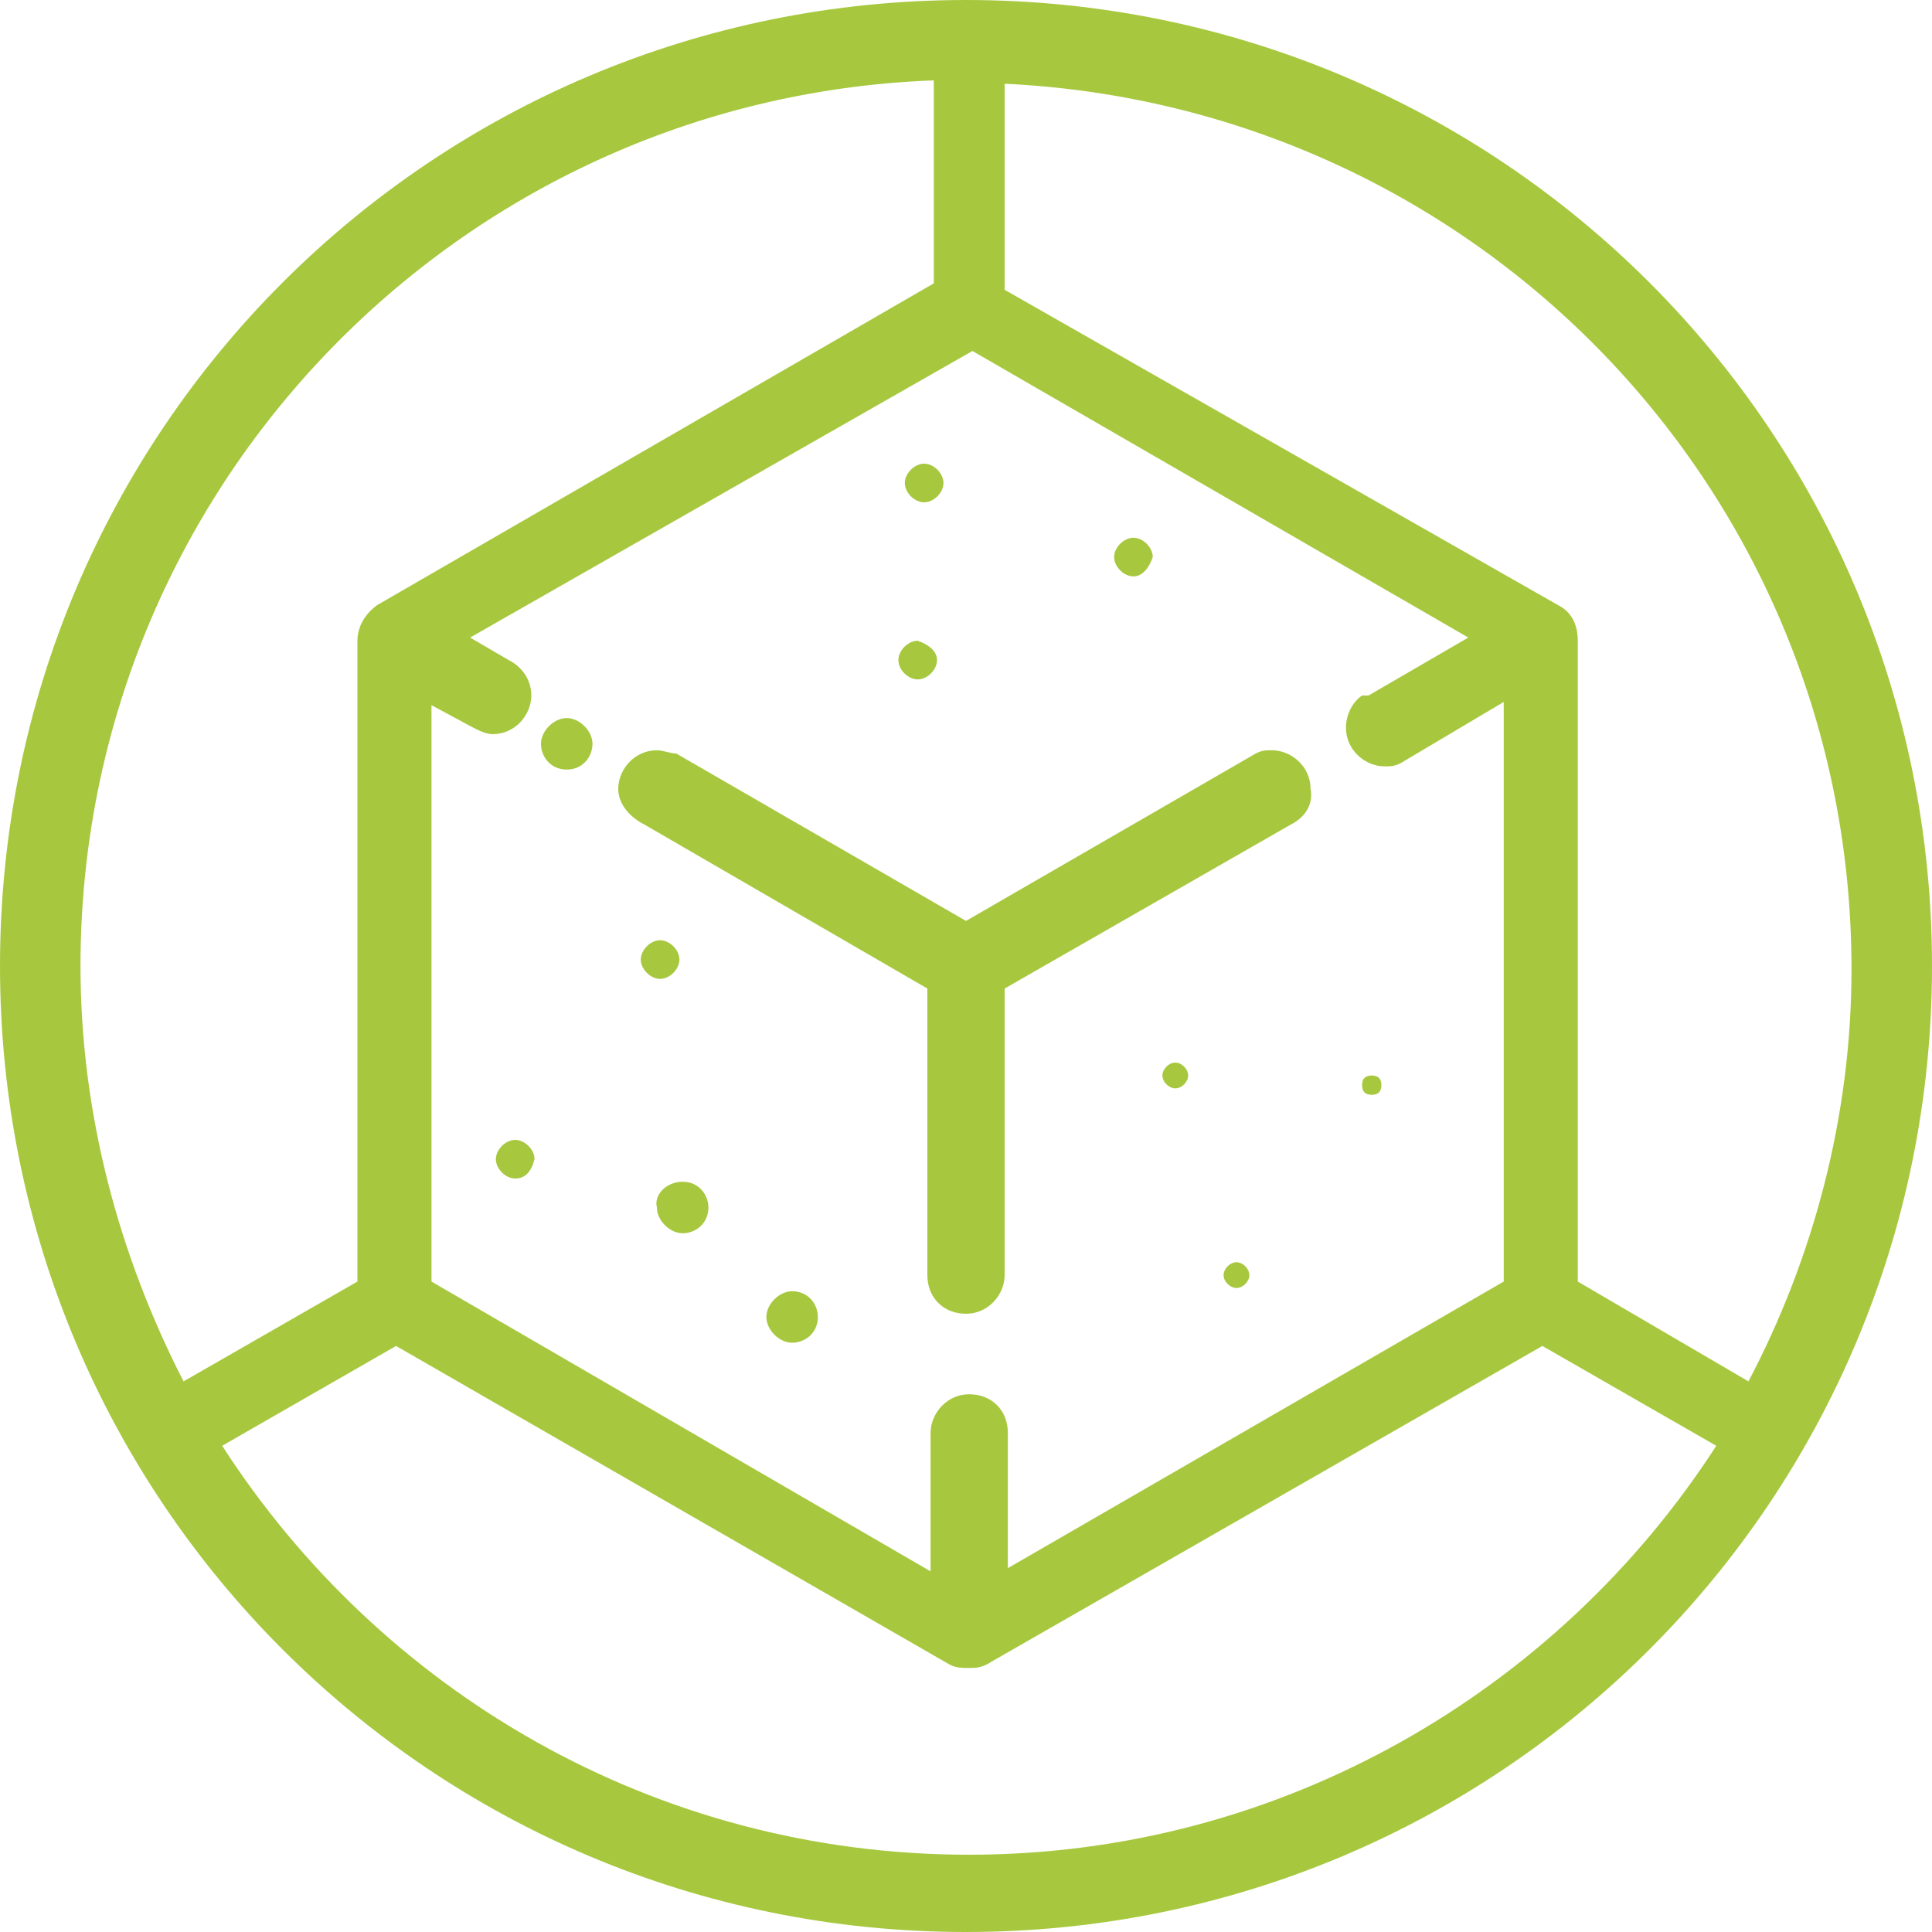 <svg enable-background="new 0 0 60 60" viewBox="0 0 60 60" xmlns="http://www.w3.org/2000/svg"><path clip-rule="evenodd" d="m30 60c-16.6 0-30-13.4-30-30s13.4-30 30-30 30 13.4 30 30-13.4 30-30 30zm.8-8.4c-.3.2-.5.2-.7.2s-.4 0-.6-.1l-17.2-9.9-5.4 3.1c4.9 7.6 13.4 12.7 23.2 12.7 9.7 0 18.3-5.1 23.2-12.7l-5.4-3.1zm-1.9-49.1c-14.7.6-26.4 12.7-26.4 27.5 0 4.6 1.2 9 3.2 12.9l5.4-3.1v-19.9c0-.4.2-.8.6-1.1l17.3-10v-6.3zm-14.3 17.3 1.2.7c.4.2.7.6.7 1.1 0 .6-.5 1.2-1.2 1.2-.2 0-.4-.1-.6-.2l-1.3-.7v17.9l15.5 9v-4.3c0-.6.5-1.2 1.2-1.2s1.2.5 1.2 1.2v4.2l15.4-8.9v-18l-3.2 1.9c-.2.1-.3.1-.5.1-.6 0-1.2-.5-1.2-1.2 0-.4.2-.8.5-1h.1.1l3.1-1.8-15.4-8.9zm33.8-1c.4.2.6.6.6 1.1v19.9l5.3 3.1c2-3.8 3.2-8.2 3.2-12.8 0-14.8-11.6-26.8-26.3-27.5v6.4zm-8.3 6.8-8.9 5.1v8.9c0 .6-.5 1.2-1.2 1.2s-1.2-.5-1.2-1.2v-8.9l-8.8-5.1c-.4-.2-.8-.6-.8-1.1 0-.6.5-1.2 1.2-1.2.2 0 .4.1.6.1l9 5.2 9-5.2c.2-.1.3-.1.5-.1.6 0 1.2.5 1.2 1.2.1.5-.2.9-.6 1.1zm-4.9-7.7c-.3 0-.6-.3-.6-.6s.3-.6.6-.6.6.3.6.6c-.1.3-.3.6-.6.6zm-6.5-2.3c-.3 0-.6-.3-.6-.6s.3-.6.6-.6.6.3.6.6-.3.6-.6.6zm.4 4.9c0 .3-.3.6-.6.6s-.6-.3-.6-.6.3-.6.6-.6c.3.1.6.3.6.6zm-11.5 3.4c-.5 0-.8-.4-.8-.8s.4-.8.8-.8.8.4.8.8-.3.8-.8.8zm-1.6 12.7c-.3 0-.6-.3-.6-.6s.3-.6.6-.6.6.3.6.6c-.1.4-.3.6-.6.6zm4.5-7.4c.3 0 .6.3.6.6s-.3.6-.6.6-.6-.3-.6-.6.3-.6.6-.6zm.7 7.5c.5 0 .8.4.8.8 0 .5-.4.8-.8.8s-.8-.4-.8-.8c-.1-.4.3-.8.8-.8zm3.4 3.4c.5 0 .8.4.8.8 0 .5-.4.8-.8.8s-.8-.4-.8-.8.4-.8.8-.8zm11.9-7.1c.2 0 .4.2.4.4s-.2.4-.4.4-.4-.2-.4-.4.2-.4.4-.4zm1.9 6.2c.2 0 .4.2.4.4s-.2.4-.4.4-.4-.2-.4-.4.2-.4.4-.4zm4.2-5.8c.2 0 .3.1.3.3s-.1.3-.3.3-.3-.1-.3-.3.1-.3.3-.3z" fill="#a7c83e" fill-rule="evenodd"/></svg>